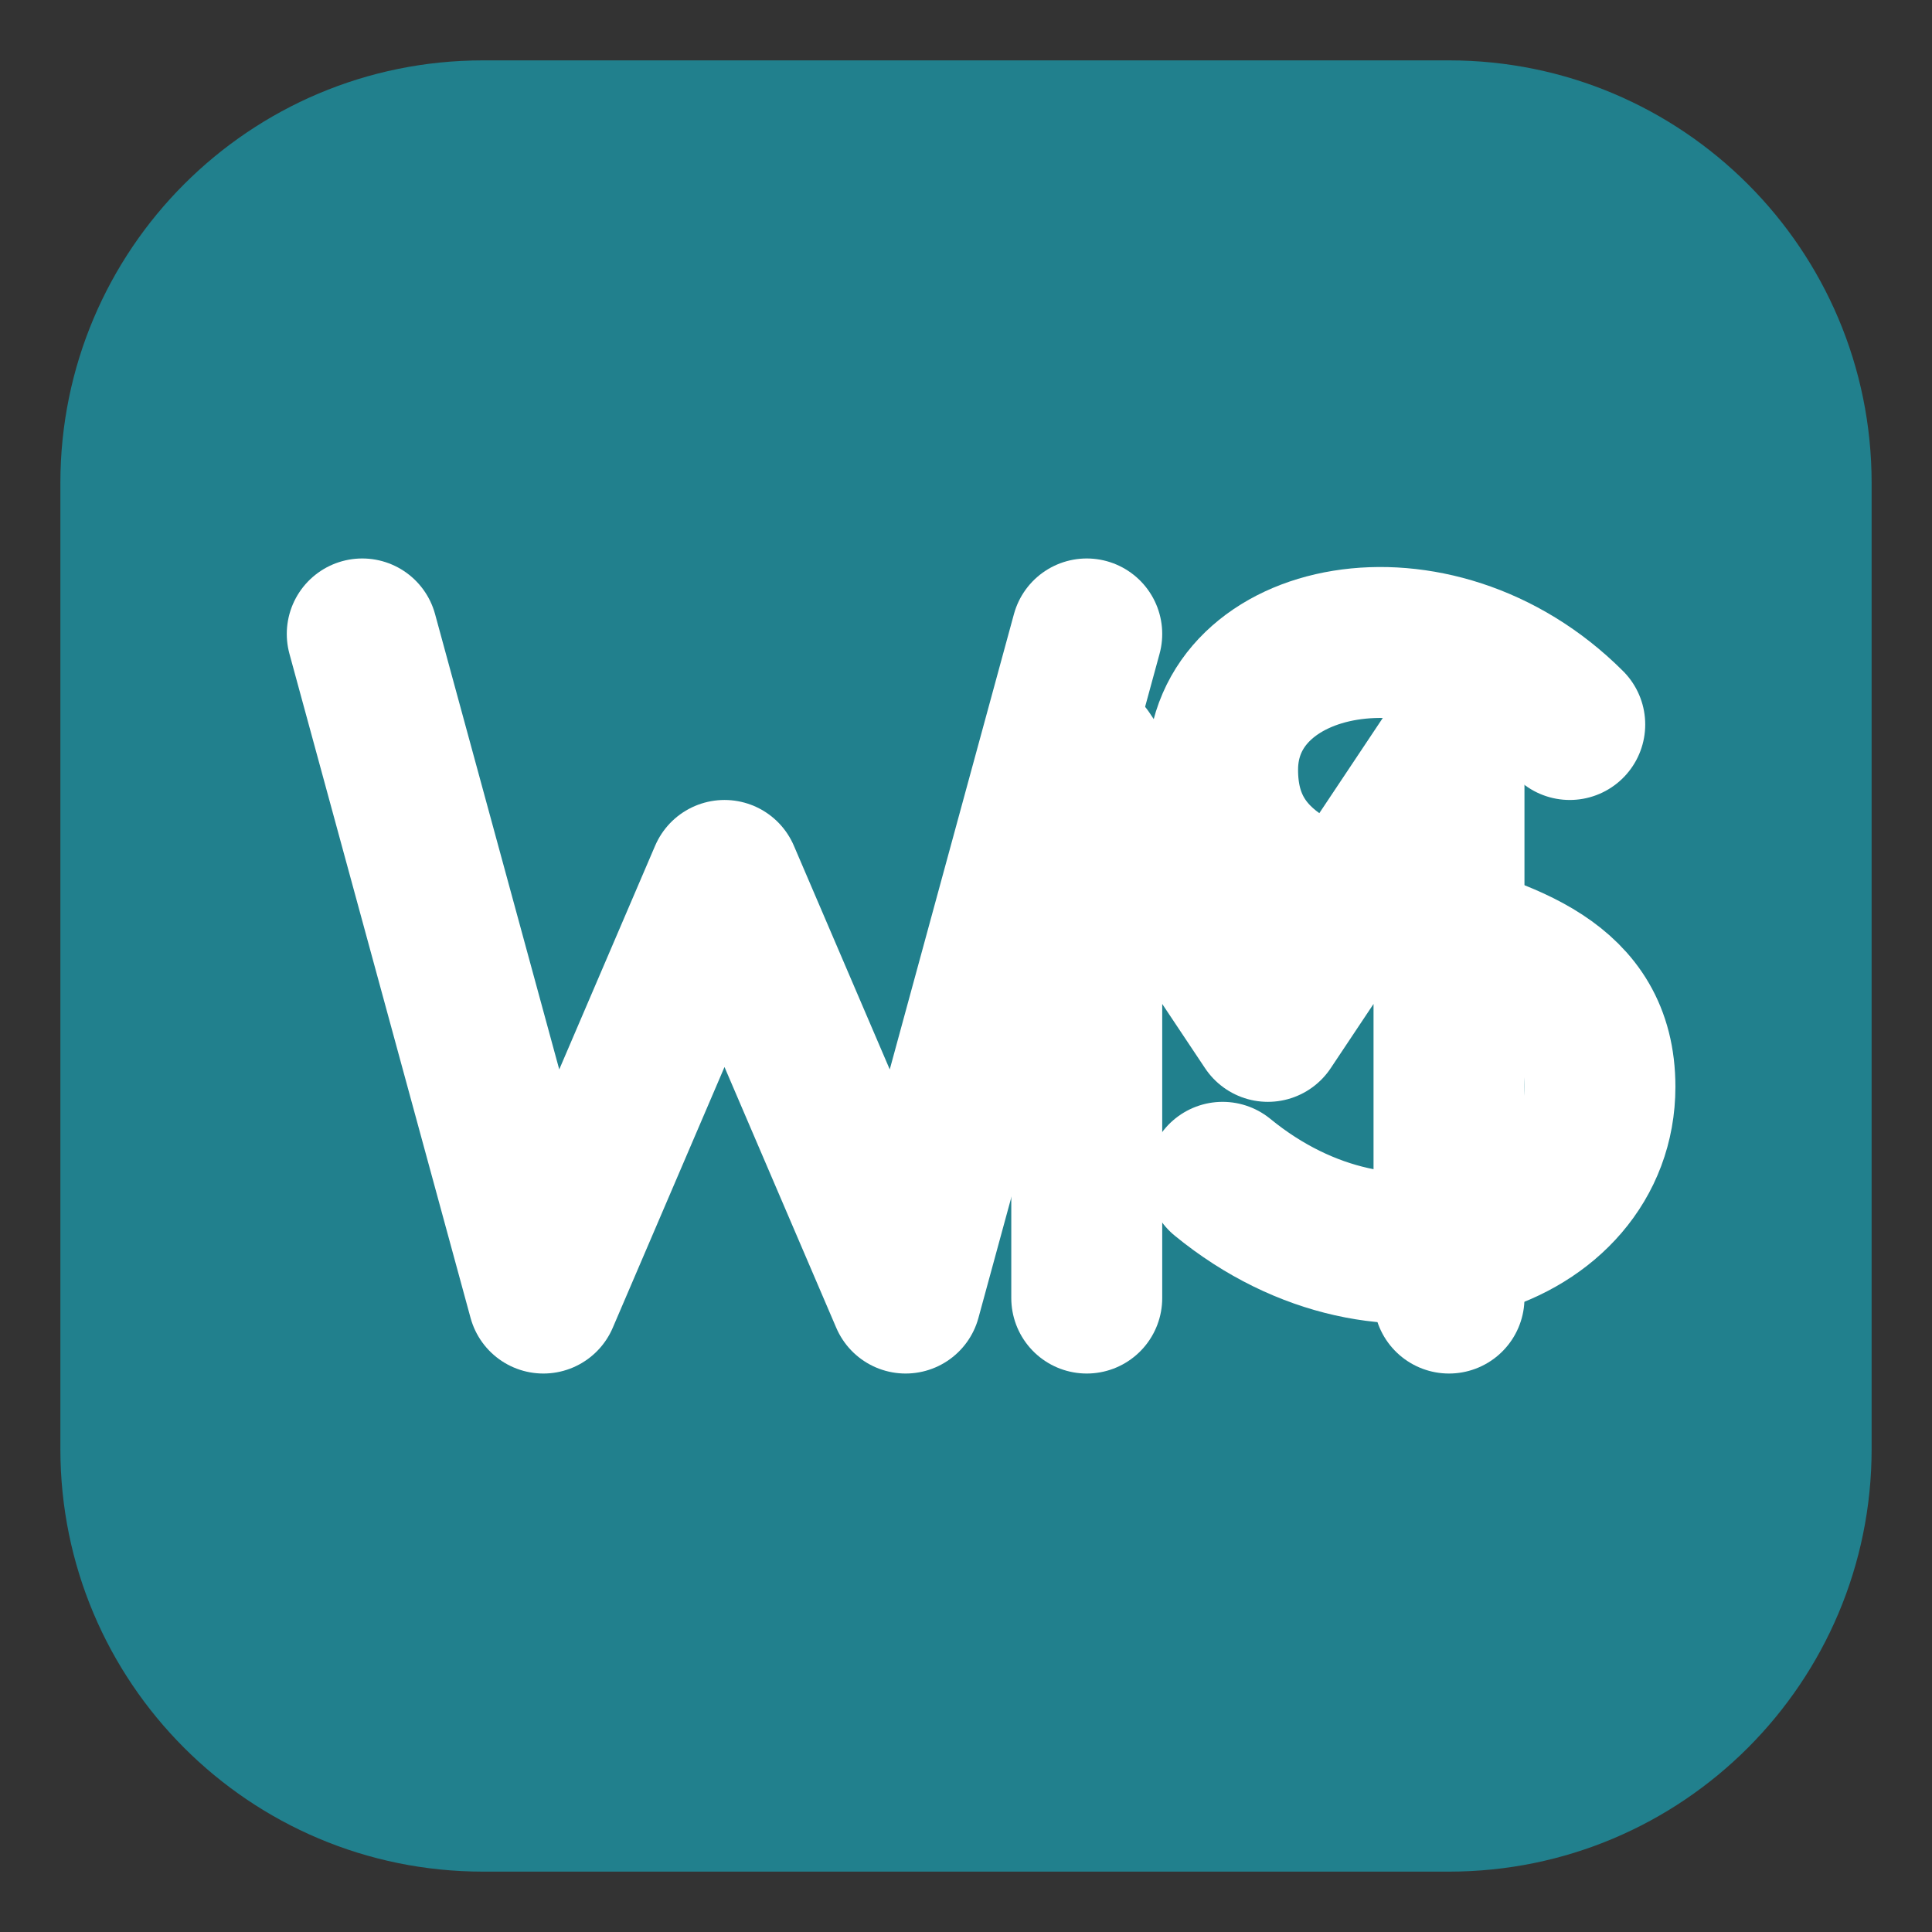 <svg width="256" height="256" viewBox="0 0 256 256" fill="none" xmlns="http://www.w3.org/2000/svg">
<rect x="0" y="0" width="256" height="256" fill="#333333" stroke="none"/>
<path d="M192 8H64C33.072 8 8 33.072 8 64V192C8 222.928 33.072 248 64 248H192C222.928 248 248 222.928 248 192V64C248 33.072 222.928 8 192 8Z" fill="#21808D"/>
<path d="M48 84L72 172L96 116L120 172L144 84" stroke="white" stroke-width="20" stroke-linecap="round" stroke-linejoin="round"/>
<path d="M144 172V100L168 136L192 100V172" stroke="white" stroke-width="20" stroke-linecap="round" stroke-linejoin="round"/>
<path d="M208 96C190 78 162 84 162 102C162 130 212 116 212 144C212 164 184 174 162 156" stroke="white" stroke-width="20" stroke-linecap="round" stroke-linejoin="round"/>
</svg>

